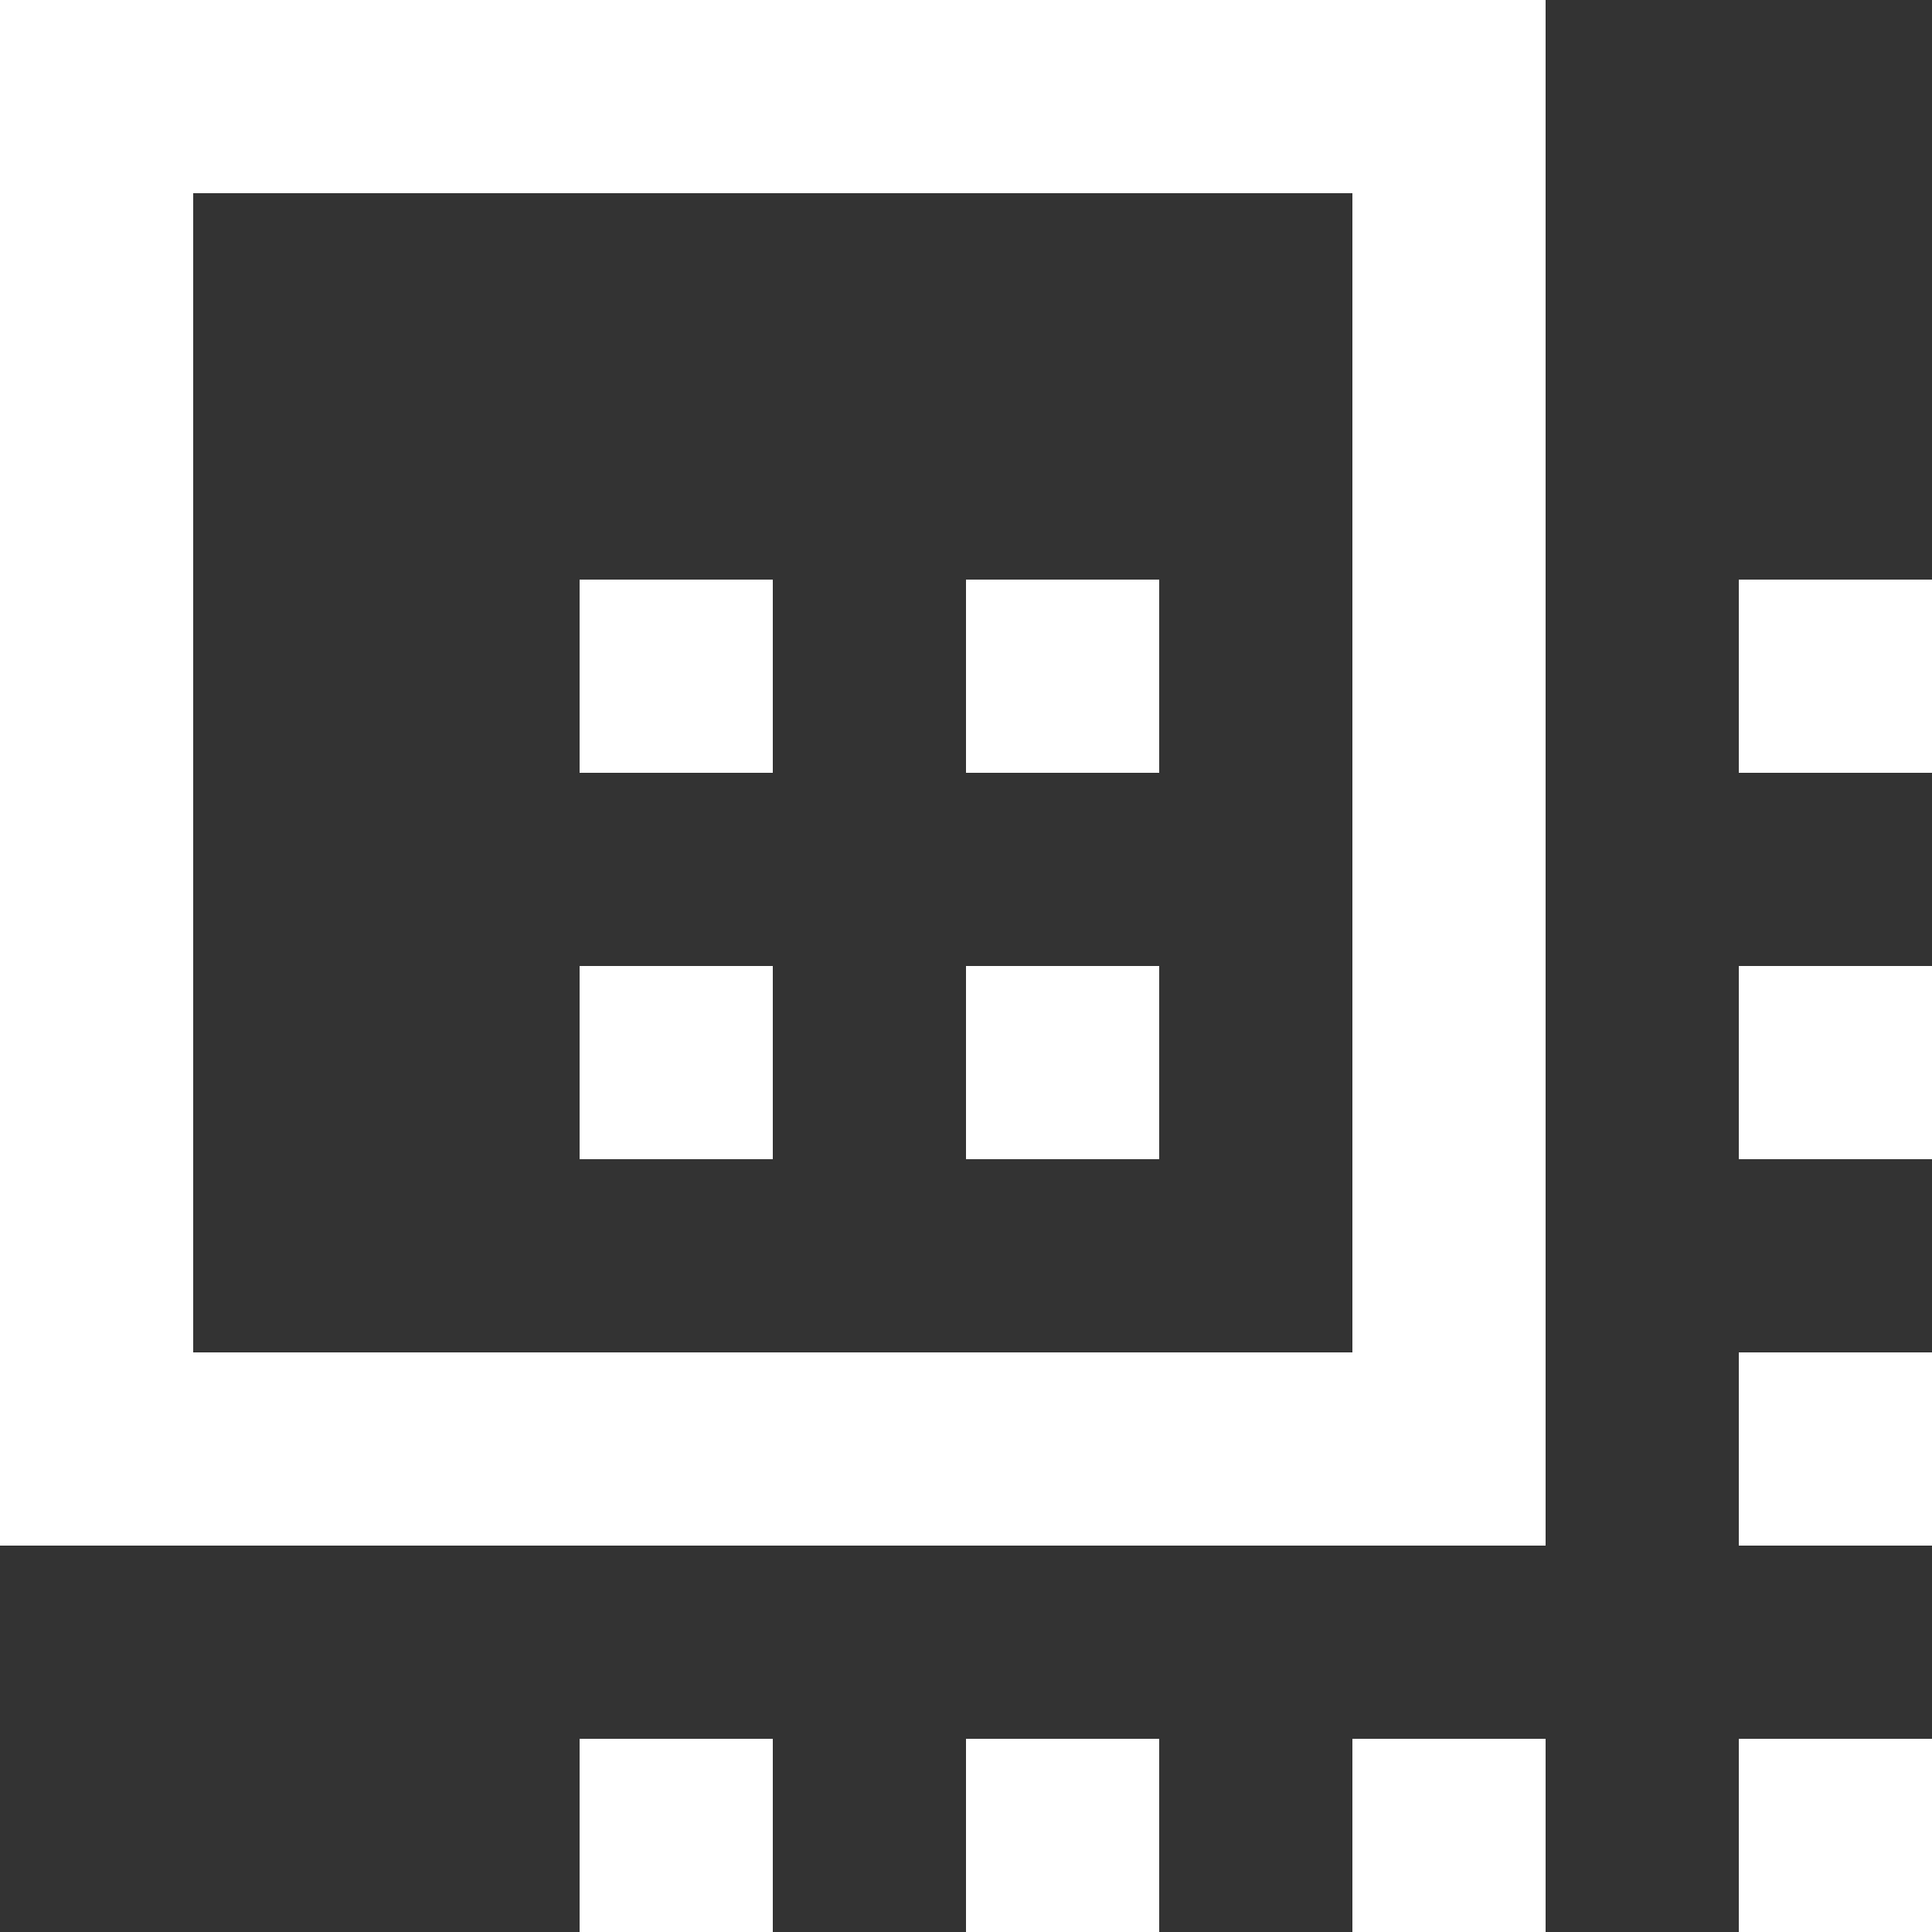 <svg width="20" height="20" viewBox="0 0 20 20" fill="none" xmlns="http://www.w3.org/2000/svg">
<rect x="0" y="0" width="20" height="20" fill="#333333" stroke="none"/>
<g clip-path="url(#clip0_9095_7424)">
<path d="M0 16H16V0H0V16ZM2 2H14V14H2V2Z" fill="white"/>
<path d="M20 18H18V20H20V18Z" fill="white"/>
<path d="M20 14H18V16H20V14Z" fill="white"/>
<path d="M20 10H18V12H20V10Z" fill="white"/>
<path d="M20 6H18V8H20V6Z" fill="white"/>
<path d="M12 6H10V8H12V6Z" fill="white"/>
<path d="M8 10H6V12H8V10Z" fill="white"/>
<path d="M8 6H6V8H8V6Z" fill="white"/>
<path d="M12 10H10V12H12V10Z" fill="white"/>
<path d="M16 18H14V20H16V18Z" fill="white"/>
<path d="M12 18H10V20H12V18Z" fill="white"/>
<path d="M8 18H6V20H8V18Z" fill="white"/>
</g>
<defs>
<clipPath id="clip0_9095_7424">
<rect width="20" height="20" fill="white" transform="translate(0 0)"/>
</clipPath>
</defs>
</svg>
